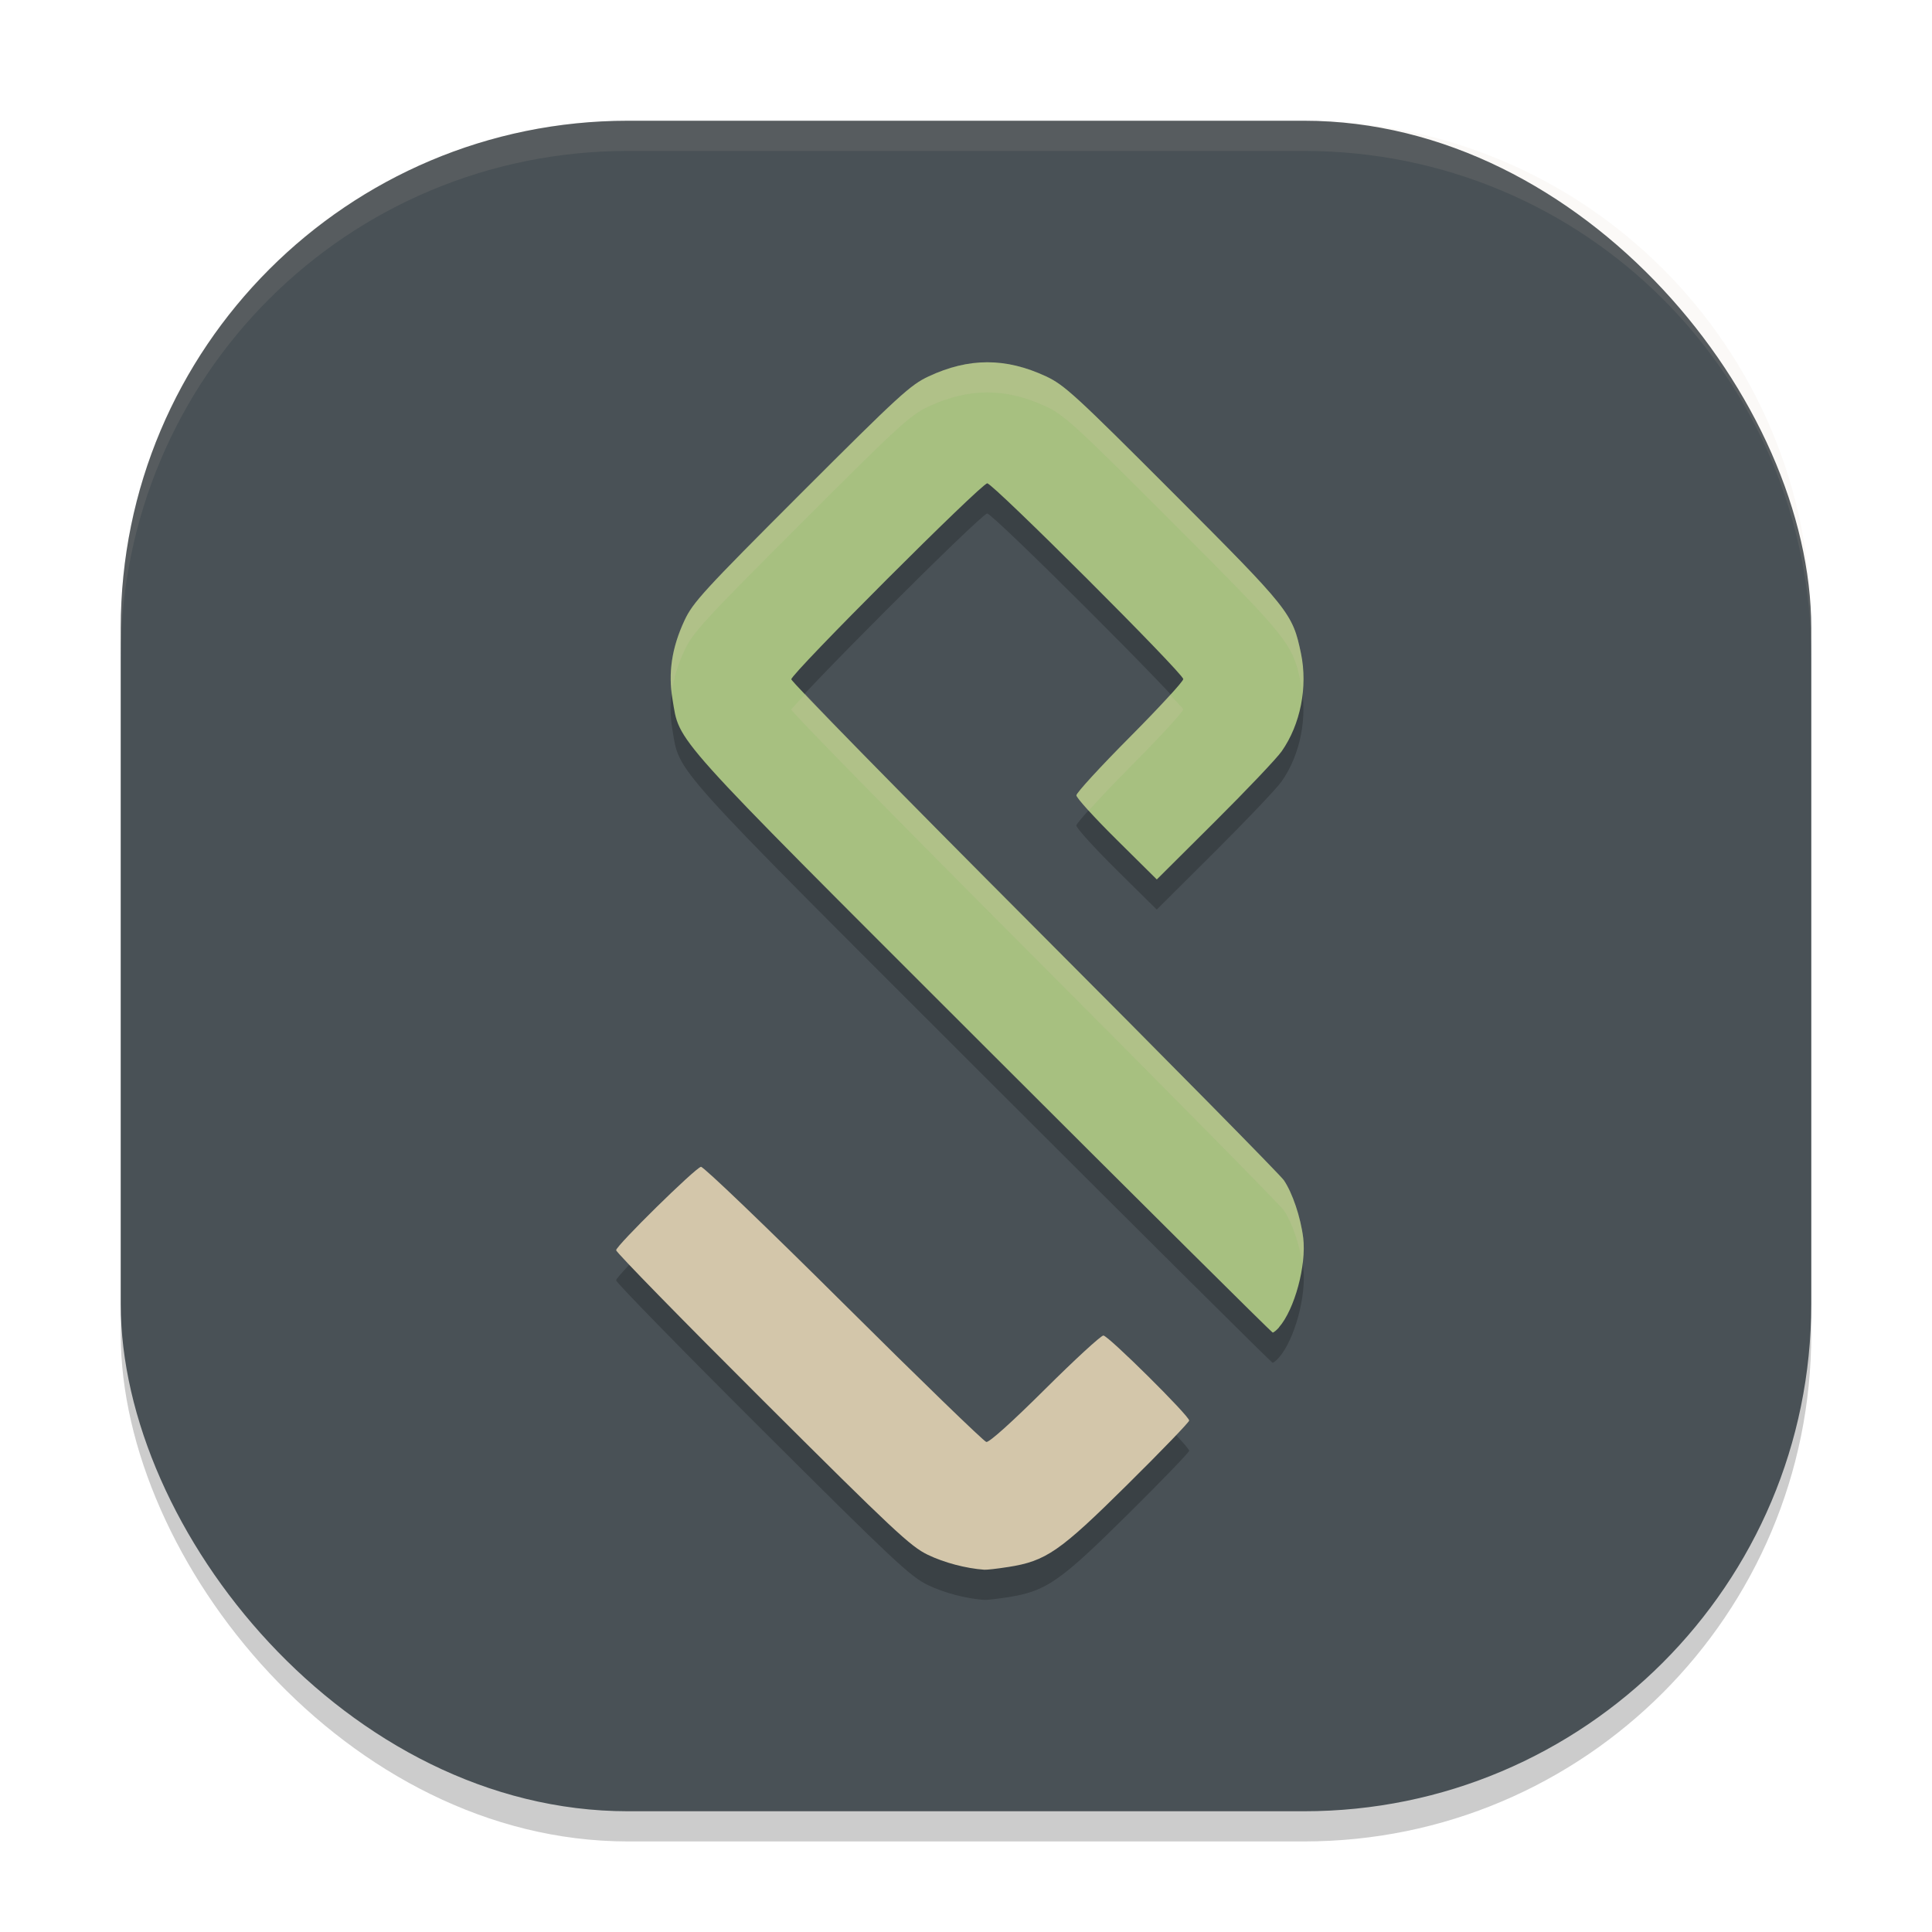 <svg xmlns="http://www.w3.org/2000/svg" width="64" height="64" version="1">
 <rect style="opacity:0.2" width="56" height="56" x="4" y="5" rx="16.8" ry="16.8"/>
 <rect style="fill:#495156" width="56" height="56" x="4" y="4" rx="16.8" ry="16.8"/>
 <path style="opacity:0.2" d="m 32.706,12.999 c -0.638,0 -1.277,0.157 -1.945,0.469 -0.604,0.282 -0.975,0.62 -4.223,3.867 -3.235,3.235 -3.589,3.622 -3.867,4.219 -0.42,0.901 -0.546,1.728 -0.398,2.605 0.249,1.473 -0.196,0.977 10.285,11.449 5.248,5.243 9.565,9.535 9.598,9.535 0.032,1e-4 0.128,-0.077 0.211,-0.172 0.519,-0.59 0.918,-2.061 0.805,-2.969 -0.084,-0.678 -0.357,-1.489 -0.641,-1.906 -0.118,-0.174 -3.837,-3.946 -8.266,-8.383 -4.428,-4.437 -8.051,-8.131 -8.051,-8.211 0,-0.192 6.297,-6.492 6.488,-6.492 0.189,0 6.496,6.295 6.496,6.484 0,0.078 -0.8,0.943 -1.773,1.922 -0.974,0.979 -1.77,1.848 -1.77,1.93 0,0.082 0.6,0.744 1.332,1.469 l 1.332,1.316 1.922,-1.914 c 1.057,-1.052 2.053,-2.101 2.215,-2.332 0.624,-0.892 0.867,-2.134 0.637,-3.238 -0.278,-1.333 -0.369,-1.45 -4.227,-5.312 -3.246,-3.25 -3.614,-3.585 -4.219,-3.867 -0.669,-0.312 -1.304,-0.469 -1.941,-0.469 z m -9.488,26.652 c -0.198,0.046 -2.809,2.613 -2.809,2.762 0,0.069 2.179,2.301 4.844,4.957 4.35,4.337 4.91,4.861 5.484,5.137 0.542,0.26 1.254,0.447 1.867,0.492 0.081,0.006 0.437,-0.035 0.789,-0.09 1.26,-0.198 1.707,-0.506 3.957,-2.734 1.123,-1.111 2.043,-2.065 2.043,-2.117 0,-0.157 -2.685,-2.816 -2.844,-2.816 -0.08,0 -0.949,0.798 -1.934,1.777 -1.091,1.085 -1.852,1.767 -1.945,1.746 -0.084,-0.019 -2.214,-2.084 -4.734,-4.59 -2.52,-2.506 -4.644,-4.541 -4.719,-4.523 z"/>
 <path style="fill:#d3c6aa" d="m 33.393,51.91 c 1.26,-0.198 1.709,-0.508 3.959,-2.736 1.123,-1.111 2.041,-2.064 2.041,-2.117 0,-0.157 -2.683,-2.816 -2.842,-2.816 -0.08,0 -0.951,0.801 -1.935,1.78 -1.091,1.085 -1.849,1.767 -1.943,1.746 -0.084,-0.019 -2.215,-2.084 -4.735,-4.59 -2.52,-2.506 -4.643,-4.542 -4.718,-4.525 -0.198,0.046 -2.81,2.614 -2.81,2.763 0,0.069 2.18,2.299 4.844,4.955 4.35,4.337 4.909,4.86 5.484,5.136 0.542,0.26 1.255,0.449 1.869,0.493 0.081,0.006 0.435,-0.034 0.787,-0.09 z"/>
 <path style="fill:#a7c080" d="m 42.366,43.971 c 0.519,-0.59 0.917,-2.061 0.804,-2.968 -0.084,-0.678 -0.356,-1.487 -0.64,-1.905 -0.118,-0.174 -3.838,-3.946 -8.266,-8.383 -4.428,-4.437 -8.051,-8.132 -8.051,-8.213 0,-0.192 6.299,-6.491 6.491,-6.491 0.189,0 6.493,6.296 6.493,6.485 0,0.078 -0.797,0.943 -1.77,1.922 -0.974,0.979 -1.77,1.847 -1.77,1.929 0,0.082 0.599,0.742 1.332,1.467 l 1.332,1.319 1.922,-1.913 c 1.057,-1.052 2.054,-2.102 2.215,-2.333 0.624,-0.892 0.869,-2.135 0.639,-3.239 -0.278,-1.333 -0.37,-1.449 -4.227,-5.311 -3.246,-3.25 -3.614,-3.587 -4.218,-3.869 -1.337,-0.623 -2.551,-0.623 -3.888,0 -0.604,0.282 -0.976,0.622 -4.223,3.869 -3.235,3.235 -3.588,3.621 -3.866,4.217 -0.42,0.901 -0.546,1.729 -0.398,2.606 0.249,1.473 -0.197,0.977 10.284,11.45 5.248,5.243 9.567,9.533 9.599,9.533 0.032,1e-4 0.127,-0.077 0.21,-0.172 z"/>
 <path style="opacity:0.1;fill:#d3c6aa" d="M 20.801 4 C 11.494 4 4 11.494 4 20.801 L 4 21.801 C 4 12.494 11.494 5 20.801 5 L 43.199 5 C 52.506 5 60 12.494 60 21.801 L 60 20.801 C 60 11.494 52.506 4 43.199 4 L 20.801 4 z"/>
 <path style="opacity:0.2;fill:#d3c6aa" d="m 32.704,12 c -0.638,0 -1.275,0.155 -1.943,0.467 -0.604,0.282 -0.975,0.622 -4.223,3.869 -3.235,3.235 -3.589,3.62 -3.867,4.217 -0.385,0.827 -0.512,1.594 -0.418,2.393 0.06,-0.456 0.195,-0.914 0.418,-1.393 0.278,-0.596 0.632,-0.982 3.867,-4.217 3.247,-3.247 3.618,-3.588 4.223,-3.869 1.337,-0.623 2.552,-0.623 3.889,0 0.605,0.282 0.971,0.619 4.217,3.869 3.857,3.863 3.951,3.979 4.229,5.312 0.024,0.114 0.021,0.232 0.035,0.348 0.052,-0.451 0.056,-0.909 -0.035,-1.348 C 42.817,20.315 42.723,20.199 38.866,16.336 35.62,13.086 35.254,12.749 34.649,12.467 33.981,12.155 33.342,12 32.704,12 Z m -6.027,10.988 c -0.154,0.171 -0.465,0.493 -0.465,0.516 0,0.08 3.624,3.774 8.053,8.211 4.428,4.437 8.147,8.209 8.266,8.383 0.266,0.39 0.514,1.122 0.615,1.77 0.04,-0.311 0.057,-0.611 0.025,-0.865 -0.084,-0.678 -0.357,-1.487 -0.641,-1.904 -0.118,-0.174 -3.837,-3.946 -8.266,-8.383 -3.993,-4.001 -6.97,-7.038 -7.588,-7.727 z m 12.086,0.029 c -0.325,0.36 -0.768,0.83 -1.336,1.4 -0.974,0.979 -1.771,1.848 -1.771,1.93 0,0.042 0.158,0.236 0.406,0.51 0.322,-0.361 0.772,-0.841 1.365,-1.438 0.974,-0.979 1.77,-1.844 1.77,-1.922 0,-0.021 -0.298,-0.329 -0.434,-0.48 z"/>
</svg>
